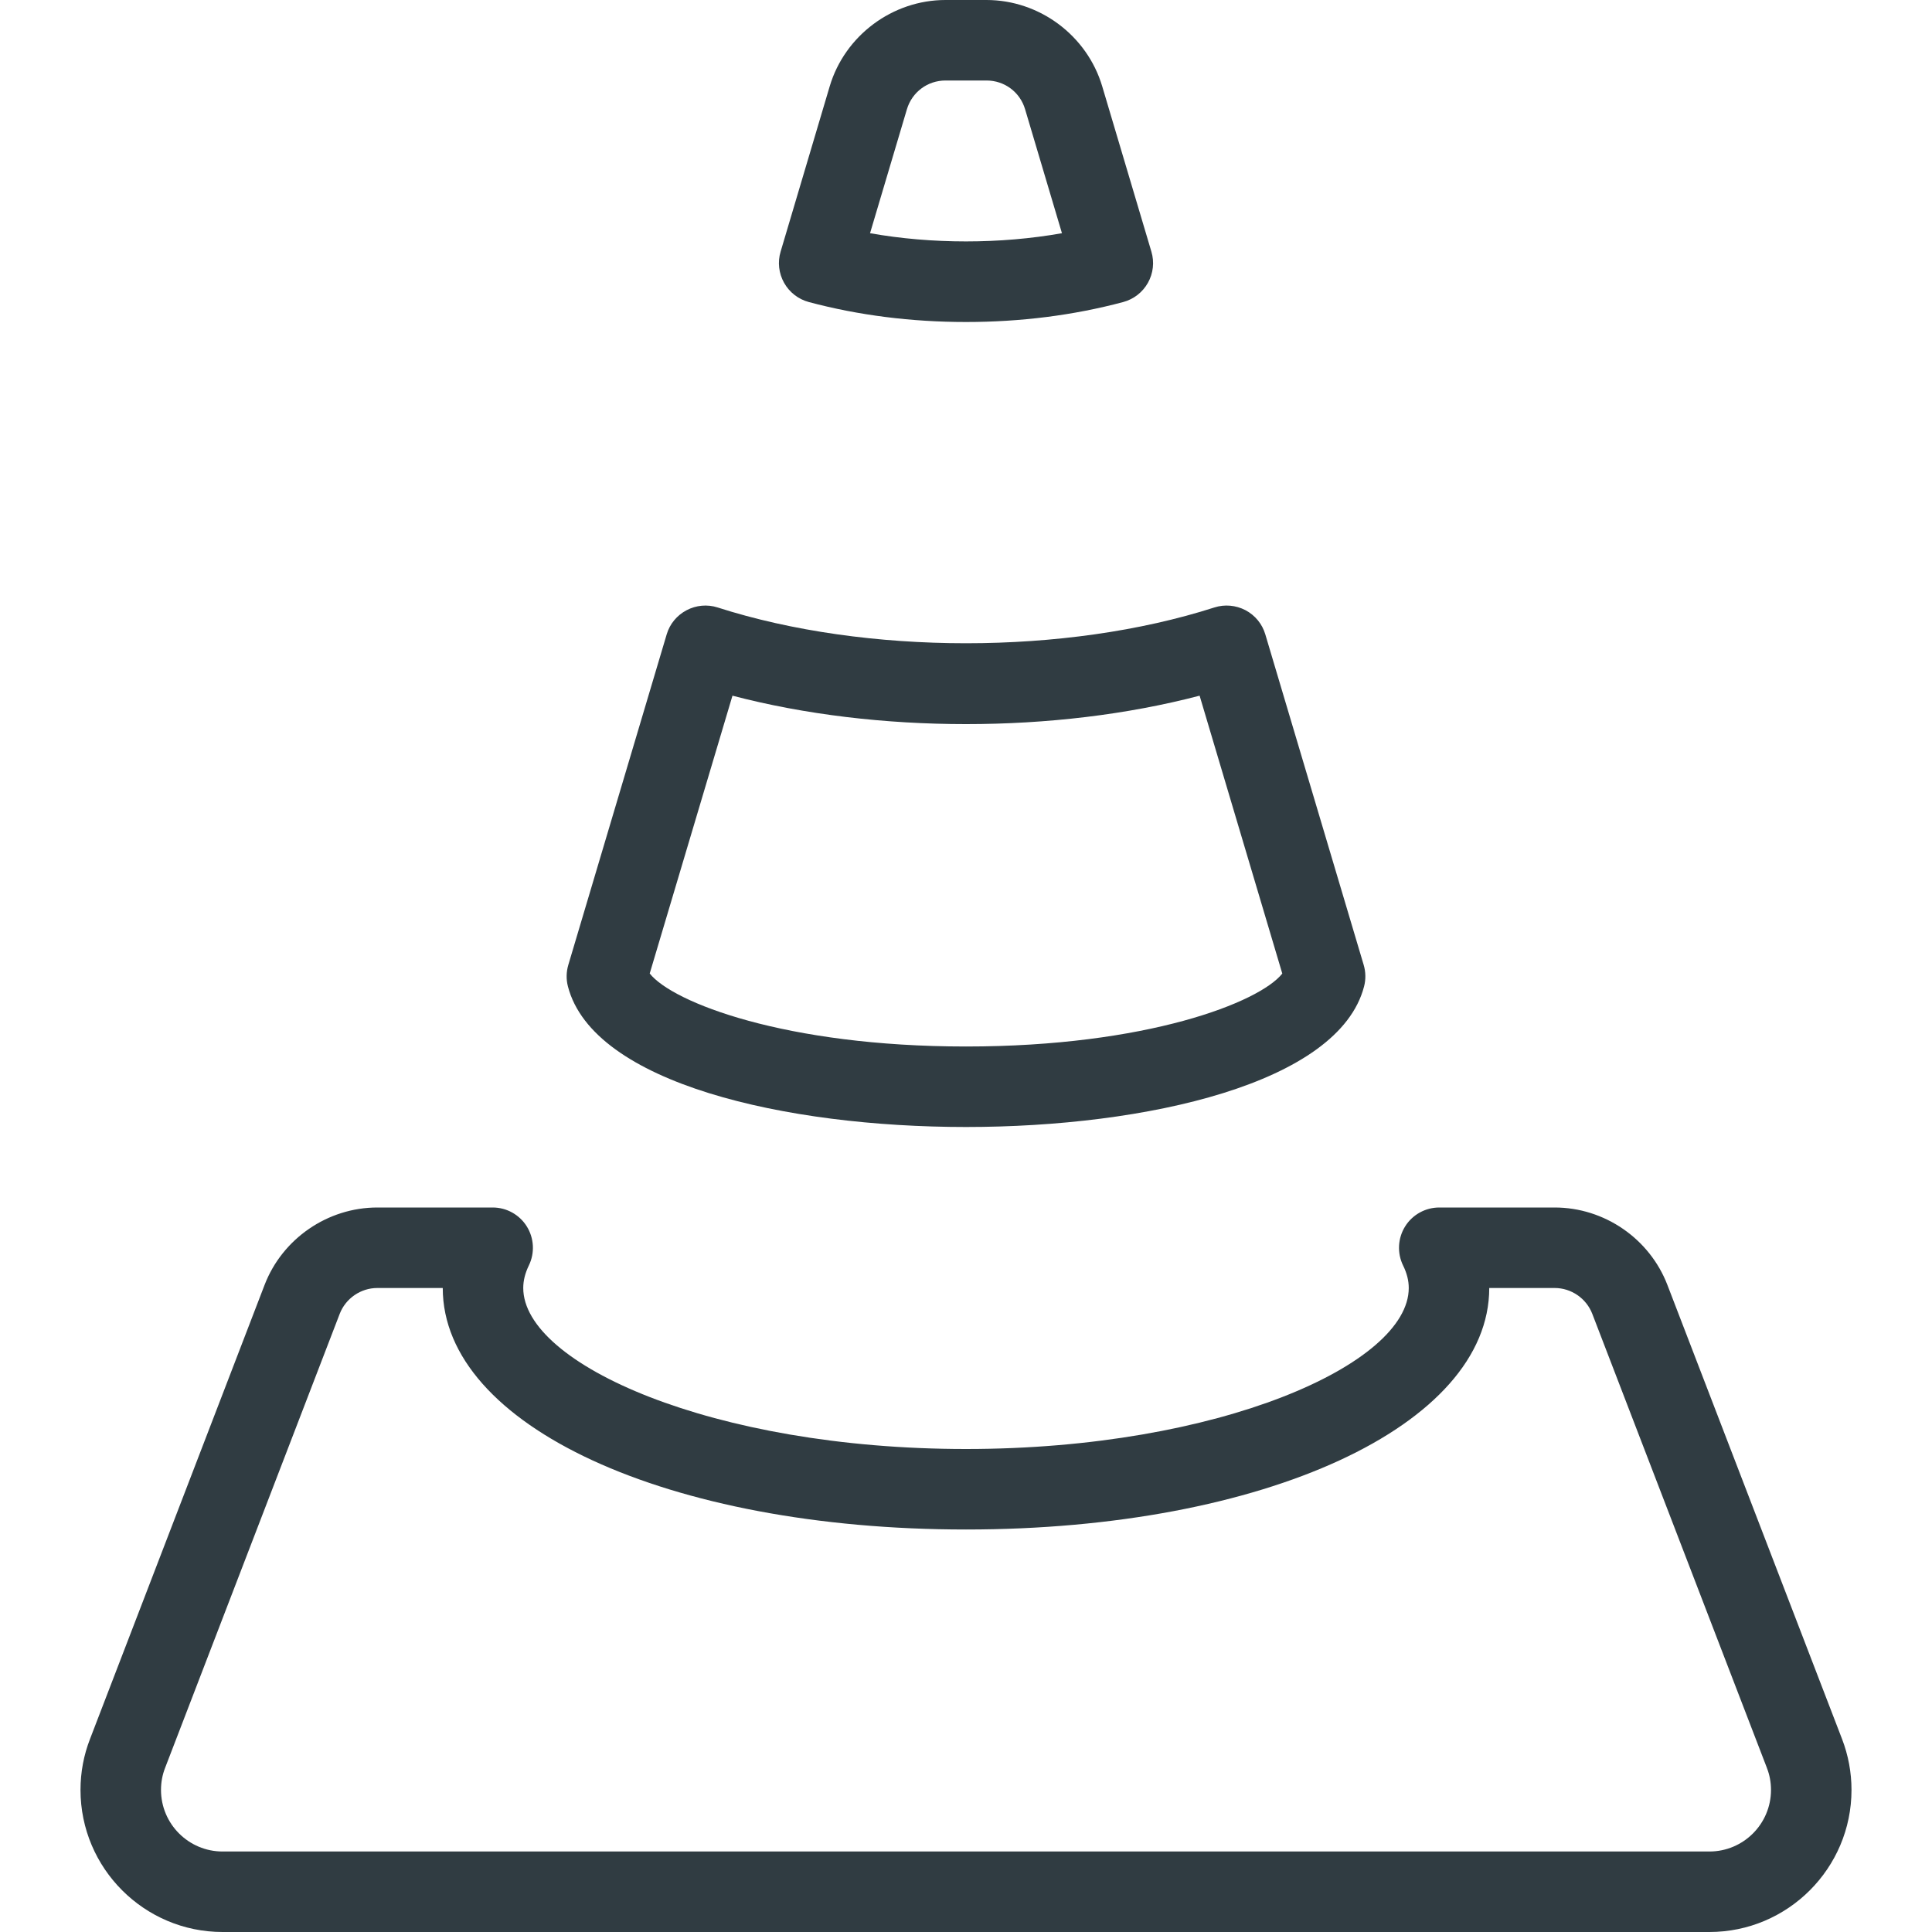 <?xml version="1.0" encoding="iso-8859-1"?>
<!-- Generator: Adobe Illustrator 21.0.0, SVG Export Plug-In . SVG Version: 6.00 Build 0)  -->
<svg version="1.1" id="Layer_1" xmlns="http://www.w3.org/2000/svg" xmlns:xlink="http://www.w3.org/1999/xlink" x="0px" y="0px"
	 viewBox="0 0 24 24" enable-background="new 0 0 24 24" xml:space="preserve">
<g>
	<path fill="#303C42" d="M10.047,3.752C10.664,3.917,11.321,4,12,4s1.336-0.083,1.953-0.248
		c0.13-0.035,0.241-0.121,0.307-0.239c0.066-0.118,0.082-0.257,0.043-0.387
		l-0.611-2.054C13.504,0.441,12.913,0,12.254,0h-0.509
		c-0.658,0-1.25,0.441-1.438,1.072L9.697,3.126
		c-0.039,0.129-0.023,0.269,0.043,0.387C9.806,3.631,9.917,3.717,10.047,3.752z
		 M11.266,1.357C11.33,1.144,11.522,1,11.746,1h0.509
		c0.223,0,0.416,0.144,0.479,0.357l0.458,1.54c-0.767,0.136-1.617,0.136-2.384,0
		L11.266,1.357z"/>
	<path fill="#303C42" d="M12,14c2.236,0,4.632-0.54,4.945-1.746
		c0.023-0.088,0.021-0.181-0.005-0.268l-1.222-4.106
		c-0.038-0.129-0.127-0.237-0.246-0.3c-0.12-0.062-0.258-0.075-0.386-0.034
		c-1.846,0.593-4.326,0.593-6.172,0C8.786,7.505,8.647,7.518,8.528,7.581
		C8.409,7.644,8.32,7.751,8.282,7.88l-1.222,4.106
		c-0.026,0.087-0.028,0.18-0.005,0.268C7.368,13.46,9.764,14,12,14z M9.099,8.642
		c1.796,0.471,4.007,0.471,5.803,0l1.027,3.452C15.646,12.452,14.244,13,12,13
		s-3.646-0.548-3.929-0.907L9.099,8.642z"/>
	<path fill="#303C42" d="M22.882,21.601l-2.169-5.639C20.492,15.387,19.93,15,19.313,15
		h-1.434c-0.172,0-0.333,0.089-0.424,0.235s-0.101,0.329-0.026,0.484
		C17.477,15.816,17.5,15.908,17.5,16c0,0.944-2.352,2-5.5,2s-5.5-1.056-5.5-2
		c0-0.092,0.023-0.184,0.07-0.281c0.075-0.155,0.065-0.338-0.026-0.484
		S6.293,15,6.121,15H4.687c-0.617,0-1.179,0.387-1.4,0.961l-2.168,5.639
		C1.04,21.803,1,22.016,1,22.235C1,23.208,1.792,24,2.765,24h18.47
		C22.208,24,23,23.208,23,22.235C23,22.017,22.96,21.804,22.882,21.601z M21.235,23H2.765
		C2.343,23,2,22.657,2,22.235c0-0.095,0.017-0.187,0.051-0.274l2.169-5.64
		C4.294,16.129,4.481,16,4.687,16H5.5c0,1.71,2.794,3,6.5,3s6.5-1.29,6.5-3h0.813
		c0.206,0,0.393,0.129,0.467,0.321l2.169,5.64l0,0.001
		C21.983,22.048,22,22.14,22,22.235C22,22.657,21.657,23,21.235,23z"/>
</g>
<g>
</g>
<g>
</g>
<g>
</g>
<g>
</g>
<g>
</g>
<g>
</g>
<g>
</g>
<g>
</g>
<g>
</g>
<g>
</g>
<g>
</g>
<g>
</g>
<g>
</g>
<g>
</g>
<g>
</g>
</svg>

